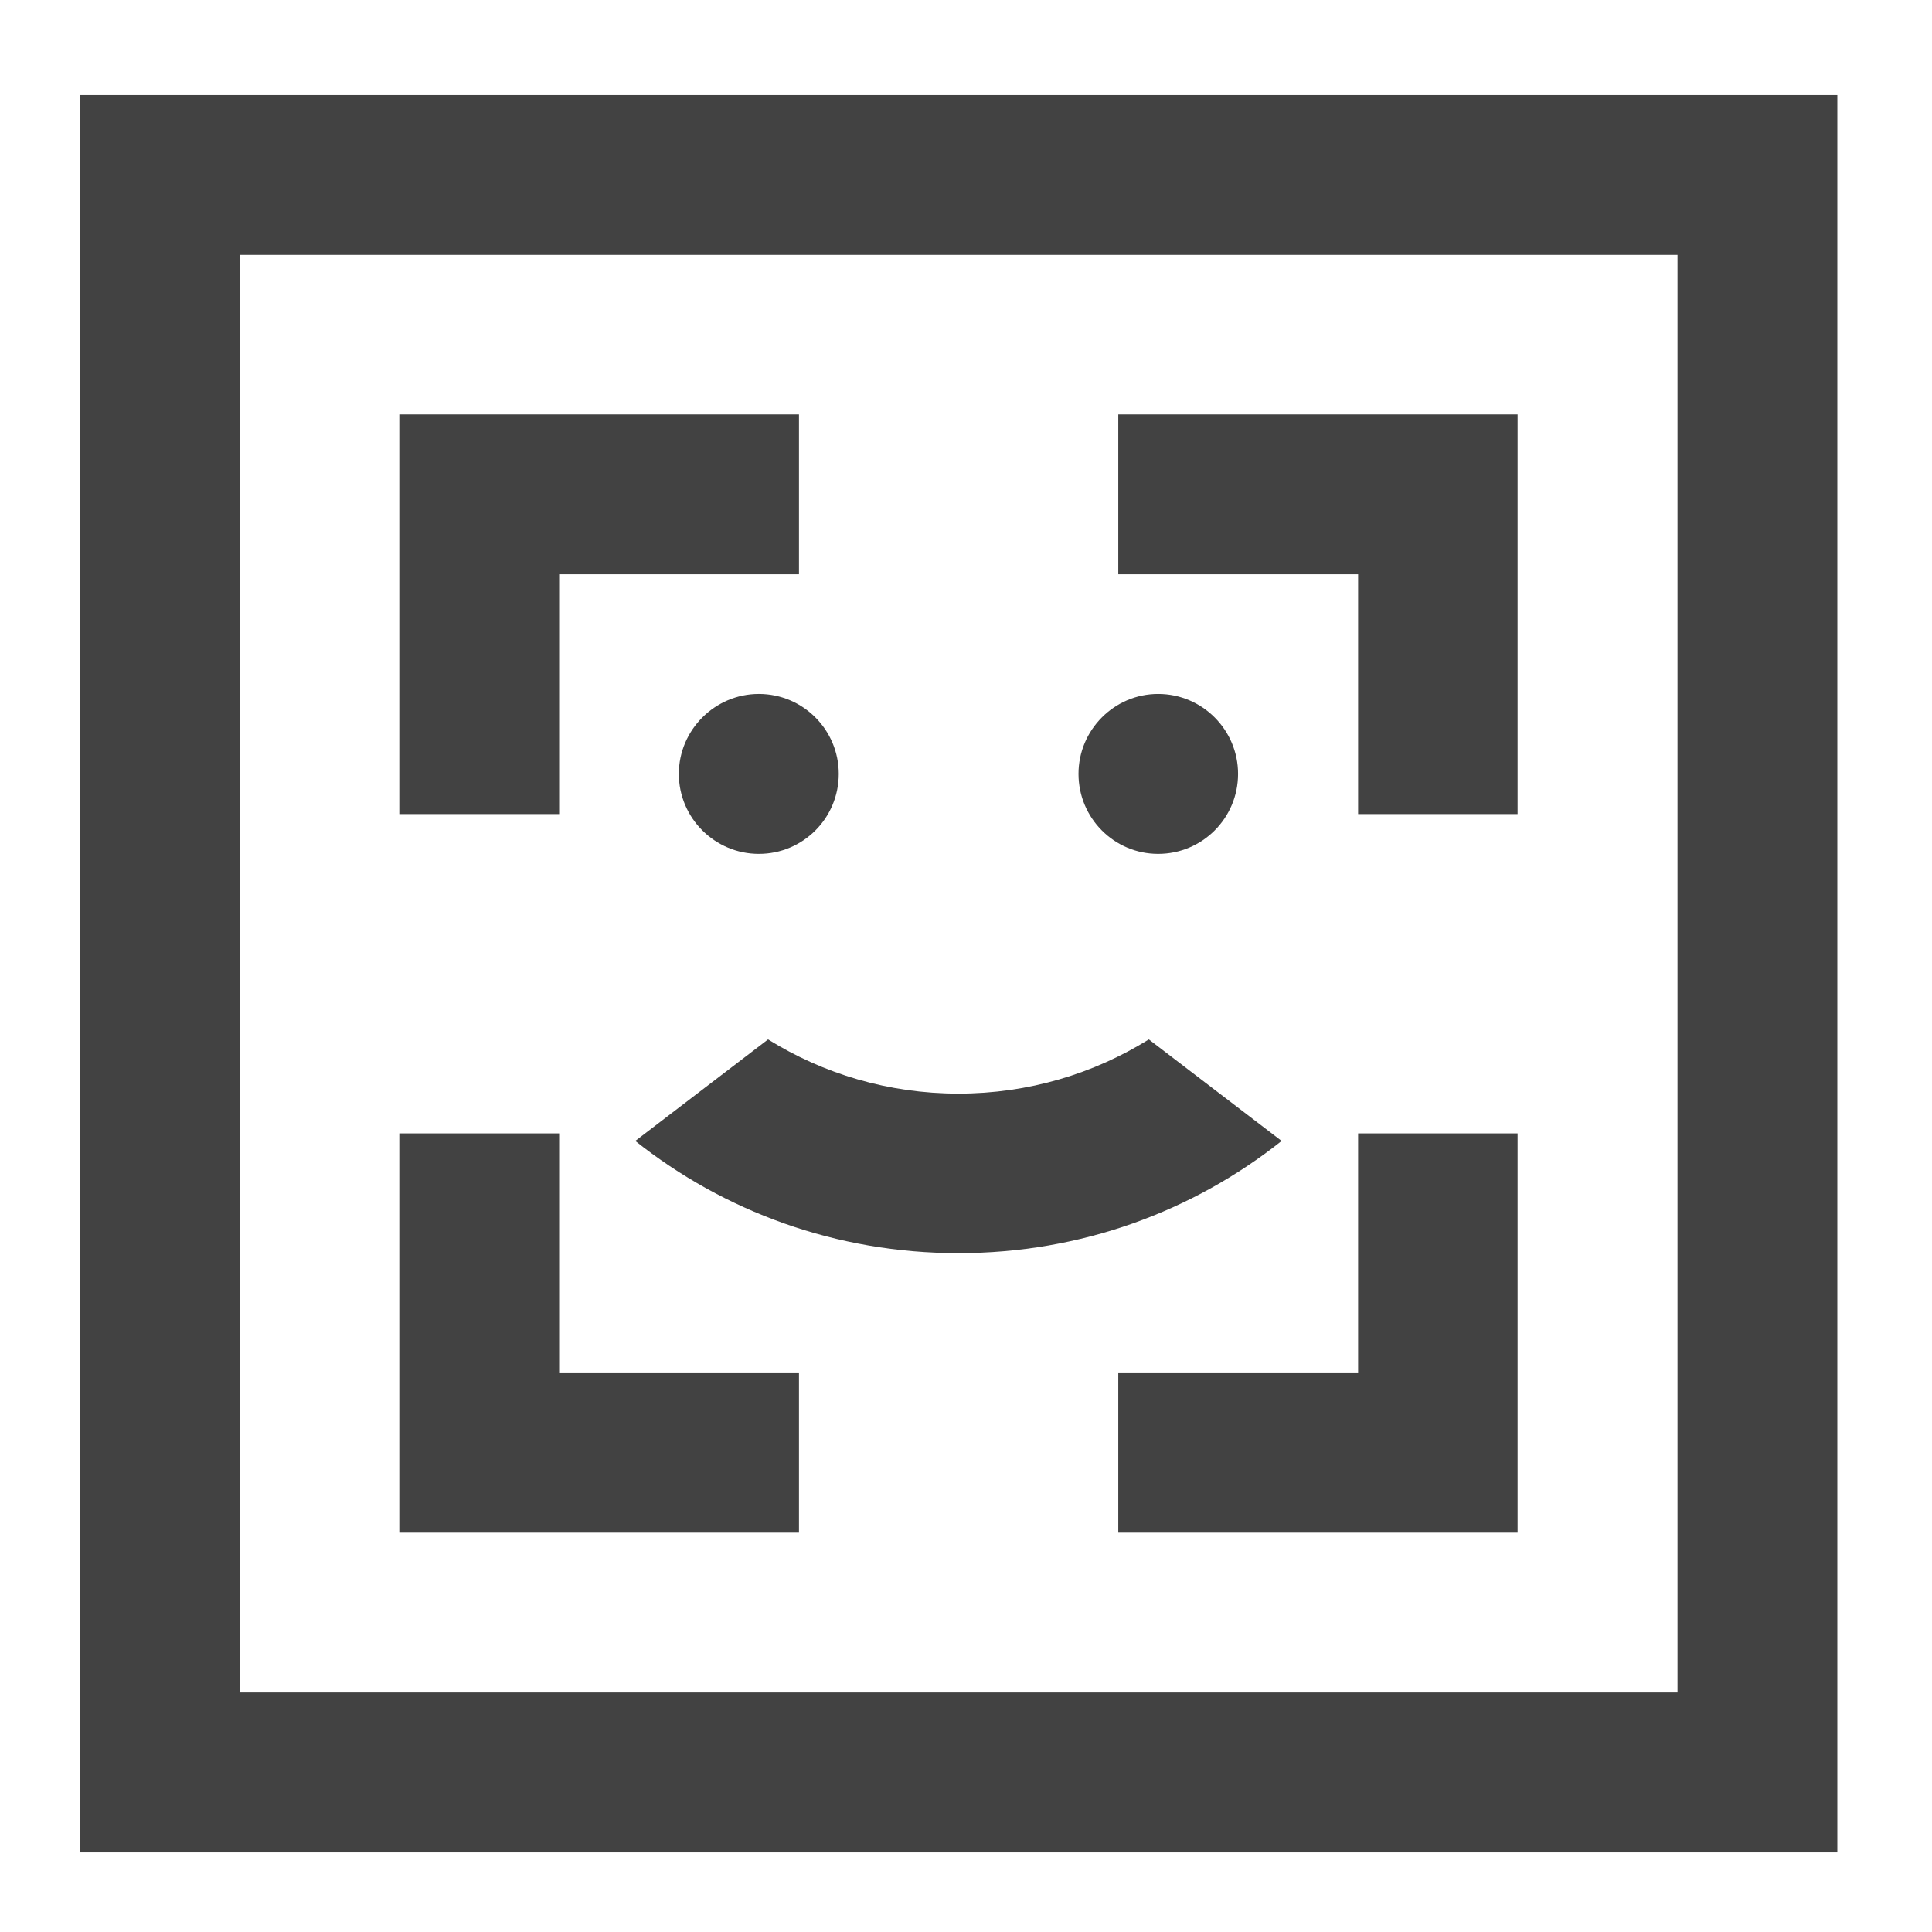 <?xml version="1.0" encoding="UTF-8"?>
<svg xmlns="http://www.w3.org/2000/svg" xmlns:xlink="http://www.w3.org/1999/xlink" width="22pt" height="22pt" viewBox="0 0 22 22" version="1.1">
<g id="surface1">
<path style=" stroke:none;fill-rule:nonzero;fill:rgb(25.882%,25.882%,25.882%);fill-opacity:1;" d="M 0.91 1.082 L 0.91 21.094 L 20.922 21.094 L 20.922 1.082 Z M 2.73 2.902 L 19.102 2.902 L 19.102 19.273 L 2.73 19.273 Z M 2.73 2.902 "/>
<path style=" stroke:none;fill-rule:nonzero;fill:rgb(25.882%,25.882%,25.882%);fill-opacity:1;" d="M 4.547 4.719 L 4.547 9.27 L 6.367 9.27 L 6.367 6.539 L 9.098 6.539 L 9.098 4.719 Z M 12.734 4.719 L 12.734 6.539 L 15.465 6.539 L 15.465 9.27 L 17.281 9.27 L 17.281 4.719 Z M 4.547 12.906 L 4.547 17.453 L 9.098 17.453 L 9.098 15.637 L 6.367 15.637 L 6.367 12.906 Z M 15.465 12.906 L 15.465 15.637 L 12.734 15.637 L 12.734 17.453 L 17.281 17.453 L 17.281 12.906 Z M 15.465 12.906 "/>
<path style=" stroke:none;fill-rule:nonzero;fill:rgb(25.882%,25.882%,25.882%);fill-opacity:1;" d="M 8.641 7.902 C 9.145 7.902 9.551 8.312 9.551 8.812 C 9.551 9.316 9.145 9.723 8.641 9.723 C 8.141 9.723 7.73 9.316 7.73 8.812 C 7.73 8.312 8.141 7.902 8.641 7.902 Z M 8.641 7.902 "/>
<path style=" stroke:none;fill-rule:nonzero;fill:rgb(25.882%,25.882%,25.882%);fill-opacity:1;" d="M 13.188 7.902 C 13.691 7.902 14.098 8.312 14.098 8.812 C 14.098 9.316 13.691 9.723 13.188 9.723 C 12.688 9.723 12.281 9.316 12.281 8.812 C 12.281 8.312 12.688 7.902 13.188 7.902 Z M 13.188 7.902 "/>
<path style=" stroke:none;fill-rule:nonzero;fill:rgb(25.882%,25.882%,25.882%);fill-opacity:1;" d="M 8.746 11.836 L 7.234 12.992 C 8.242 13.793 9.52 14.27 10.914 14.27 C 12.309 14.27 13.586 13.793 14.594 12.992 L 13.082 11.836 C 12.453 12.227 11.711 12.453 10.914 12.453 C 10.117 12.453 9.375 12.227 8.746 11.836 Z M 8.746 11.836 "/>
</g>
</svg>

